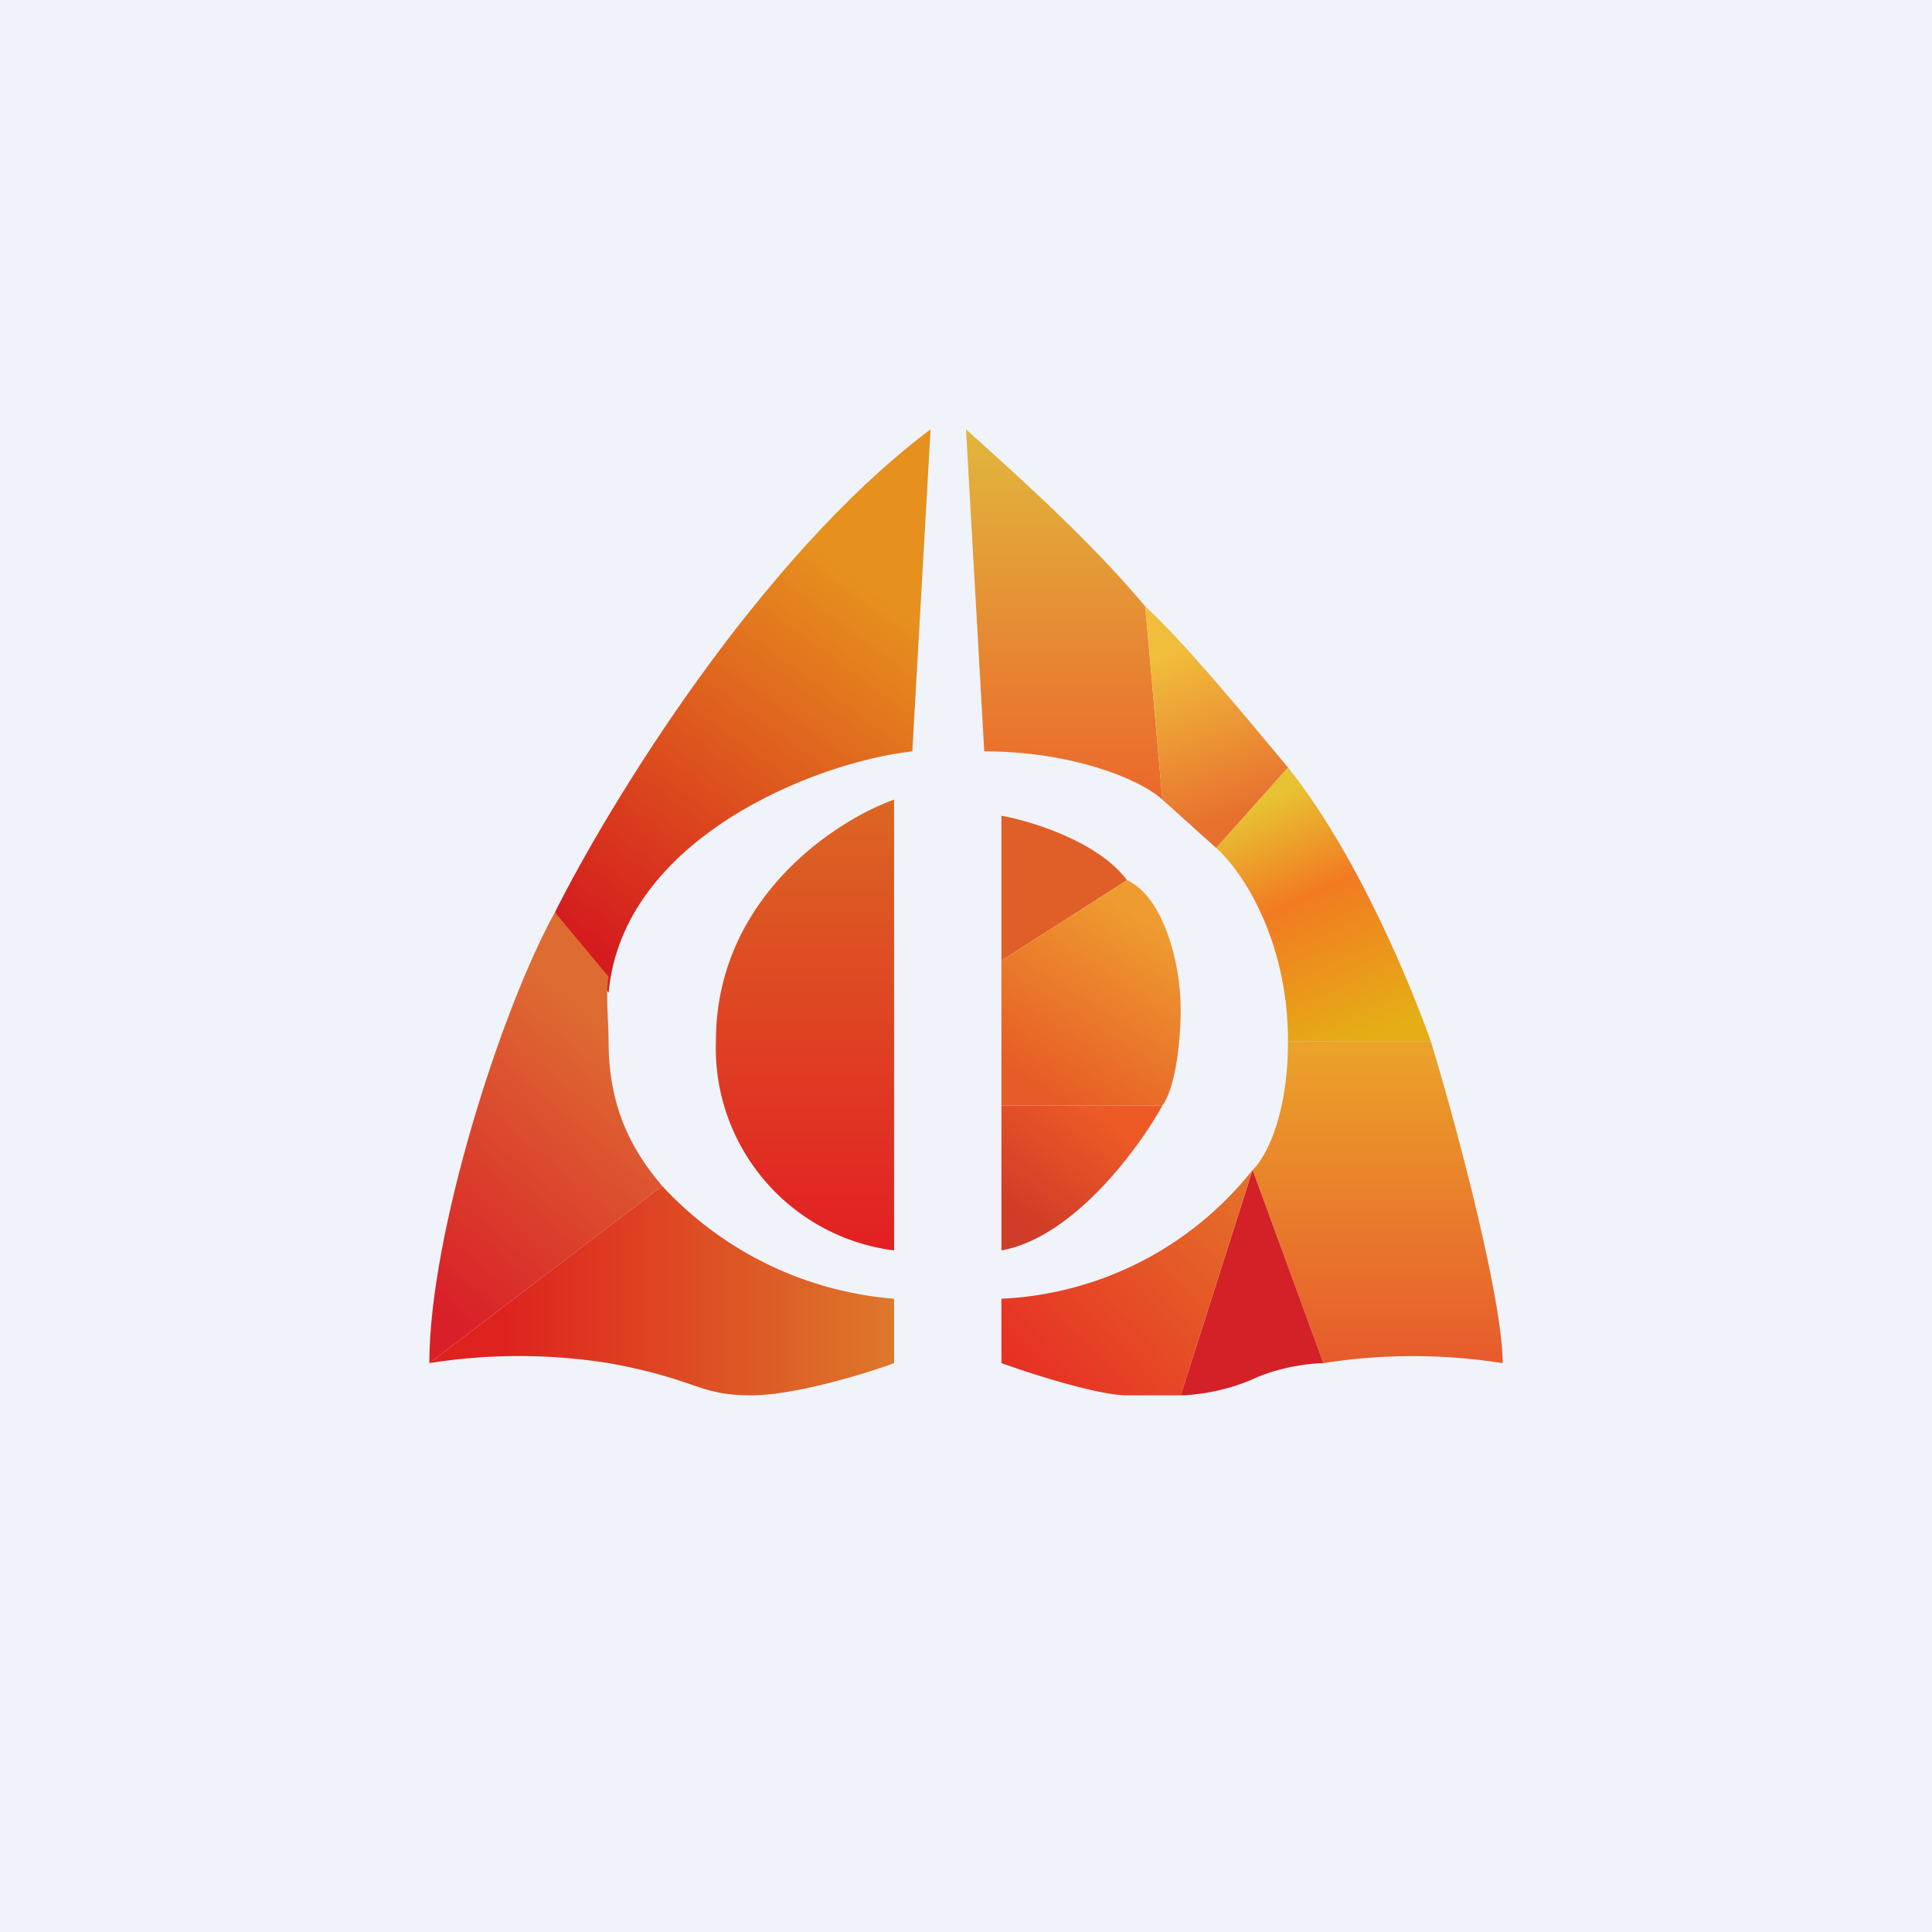 <!-- by TradingView --><svg width="18" height="18" viewBox="0 0 18 18" xmlns="http://www.w3.org/2000/svg"><path fill="#F0F3FA" d="M0 0h18v18H0z"/><path d="M12 9.7c0-.96-.44-1.6-.67-1.8l.67-.75c.67.84 1.17 2.1 1.33 2.55H12Z" fill="url(#a)"/><path d="M13.33 9.7H12c0 .72-.22 1.1-.33 1.2l.66 1.8a5.37 5.37 0 0 1 1.67 0c0-.6-.44-2.25-.67-3Z" fill="url(#b)"/><path d="m12.33 12.7-.66-1.8L11 13c.11 0 .4-.03.67-.15.26-.12.55-.15.66-.15Z" fill="#D42127"/><path d="M9.33 12.1a3.17 3.17 0 0 0 2.34-1.2L11 13h-.5c-.27 0-.89-.2-1.17-.3v-.6Z" fill="url(#c)"/><path d="M9.33 7.6v1.35l1.17-.75c-.27-.36-.89-.55-1.17-.6Z" fill="#E05F28"/><path d="M9.33 10.3V8.95l1.17-.75c.33.15.5.75.5 1.2 0 .36-.06.75-.17.9h-1.5Z" fill="url(#d)"/><path d="M10.83 10.3h-1.5v1.35c.67-.12 1.28-.95 1.5-1.35Z" fill="url(#e)"/><path d="M8.67 4c-1.6 1.2-3 3.5-3.5 4.5l.5.75C5.8 7.81 7.6 7.1 8.5 7l.17-3Z" fill="url(#f)"/><path d="M6.17 11.05c-.29-.34-.5-.74-.5-1.35 0-.19-.03-.44 0-.6l-.5-.6c-.5.9-1.17 3-1.17 4.2l2.17-1.65Z" fill="url(#g)"/><path d="M5.67 12.7a5.31 5.31 0 0 0-1.67 0l2.17-1.65a3.3 3.3 0 0 0 2.16 1.05v.6c-.27.1-.93.3-1.33.3-.5 0-.5-.15-1.33-.3Z" fill="url(#h)"/><path d="M8.33 7.45v4.2A1.9 1.9 0 0 1 6.67 9.7c0-1.32 1.1-2.05 1.66-2.25Z" fill="url(#i)"/><path d="m9 4 .17 3c.8 0 1.44.25 1.66.45l-.16-1.8C10.17 5.05 9.5 4.45 9 4Z" fill="url(#j)"/><path d="m10.67 5.65.16 1.8.5.45.67-.75c-.5-.6-1-1.2-1.33-1.5Z" fill="url(#k)"/><defs><linearGradient id="a" x1="11.5" y1="7.6" x2="12.48" y2="9.78" gradientUnits="userSpaceOnUse"><stop stop-color="#E7C232"/><stop offset=".4" stop-color="#F27A22"/><stop offset="1" stop-color="#E5AE15"/></linearGradient><linearGradient id="b" x1="12.67" y1="9.7" x2="12.67" y2="12.7" gradientUnits="userSpaceOnUse"><stop stop-color="#EBA32A"/><stop offset="1" stop-color="#E75A2C"/></linearGradient><linearGradient id="c" x1="11.67" y1="11.08" x2="9.69" y2="12.91" gradientUnits="userSpaceOnUse"><stop stop-color="#E47129"/><stop offset="1" stop-color="#E73124"/></linearGradient><linearGradient id="d" x1="10.83" y1="8.65" x2="9.83" y2="10.25" gradientUnits="userSpaceOnUse"><stop stop-color="#EE9C30"/><stop offset="1" stop-color="#E75B26"/></linearGradient><linearGradient id="e" x1="10.33" y1="10.45" x2="9.6" y2="11.43" gradientUnits="userSpaceOnUse"><stop stop-color="#ED5A26"/><stop offset="1" stop-color="#CF3C28"/></linearGradient><linearGradient id="f" x1="8.33" y1="5.65" x2="5.85" y2="9.06" gradientUnits="userSpaceOnUse"><stop stop-color="#E6901E"/><stop offset="1" stop-color="#D51B1E"/></linearGradient><linearGradient id="g" x1="6.33" y1="10.15" x2="4.41" y2="12.45" gradientUnits="userSpaceOnUse"><stop stop-color="#DE6B32"/><stop offset="1" stop-color="#D92028"/></linearGradient><linearGradient id="h" x1="8.33" y1="12.25" x2="4.67" y2="12.25" gradientUnits="userSpaceOnUse"><stop stop-color="#DD782A"/><stop offset="1" stop-color="#DE231E"/></linearGradient><linearGradient id="i" x1="7.5" y1="7.45" x2="7.5" y2="11.65" gradientUnits="userSpaceOnUse"><stop stop-color="#DB6623"/><stop offset="1" stop-color="#E31F23"/></linearGradient><linearGradient id="j" x1="9.92" y1="4" x2="9.92" y2="7.6" gradientUnits="userSpaceOnUse"><stop stop-color="#E0B73D"/><stop offset="1" stop-color="#EC642A"/></linearGradient><linearGradient id="k" x1="10.83" y1="6.1" x2="11.39" y2="7.64" gradientUnits="userSpaceOnUse"><stop stop-color="#F1BE3B"/><stop offset="1" stop-color="#E7702E"/></linearGradient></defs></svg>